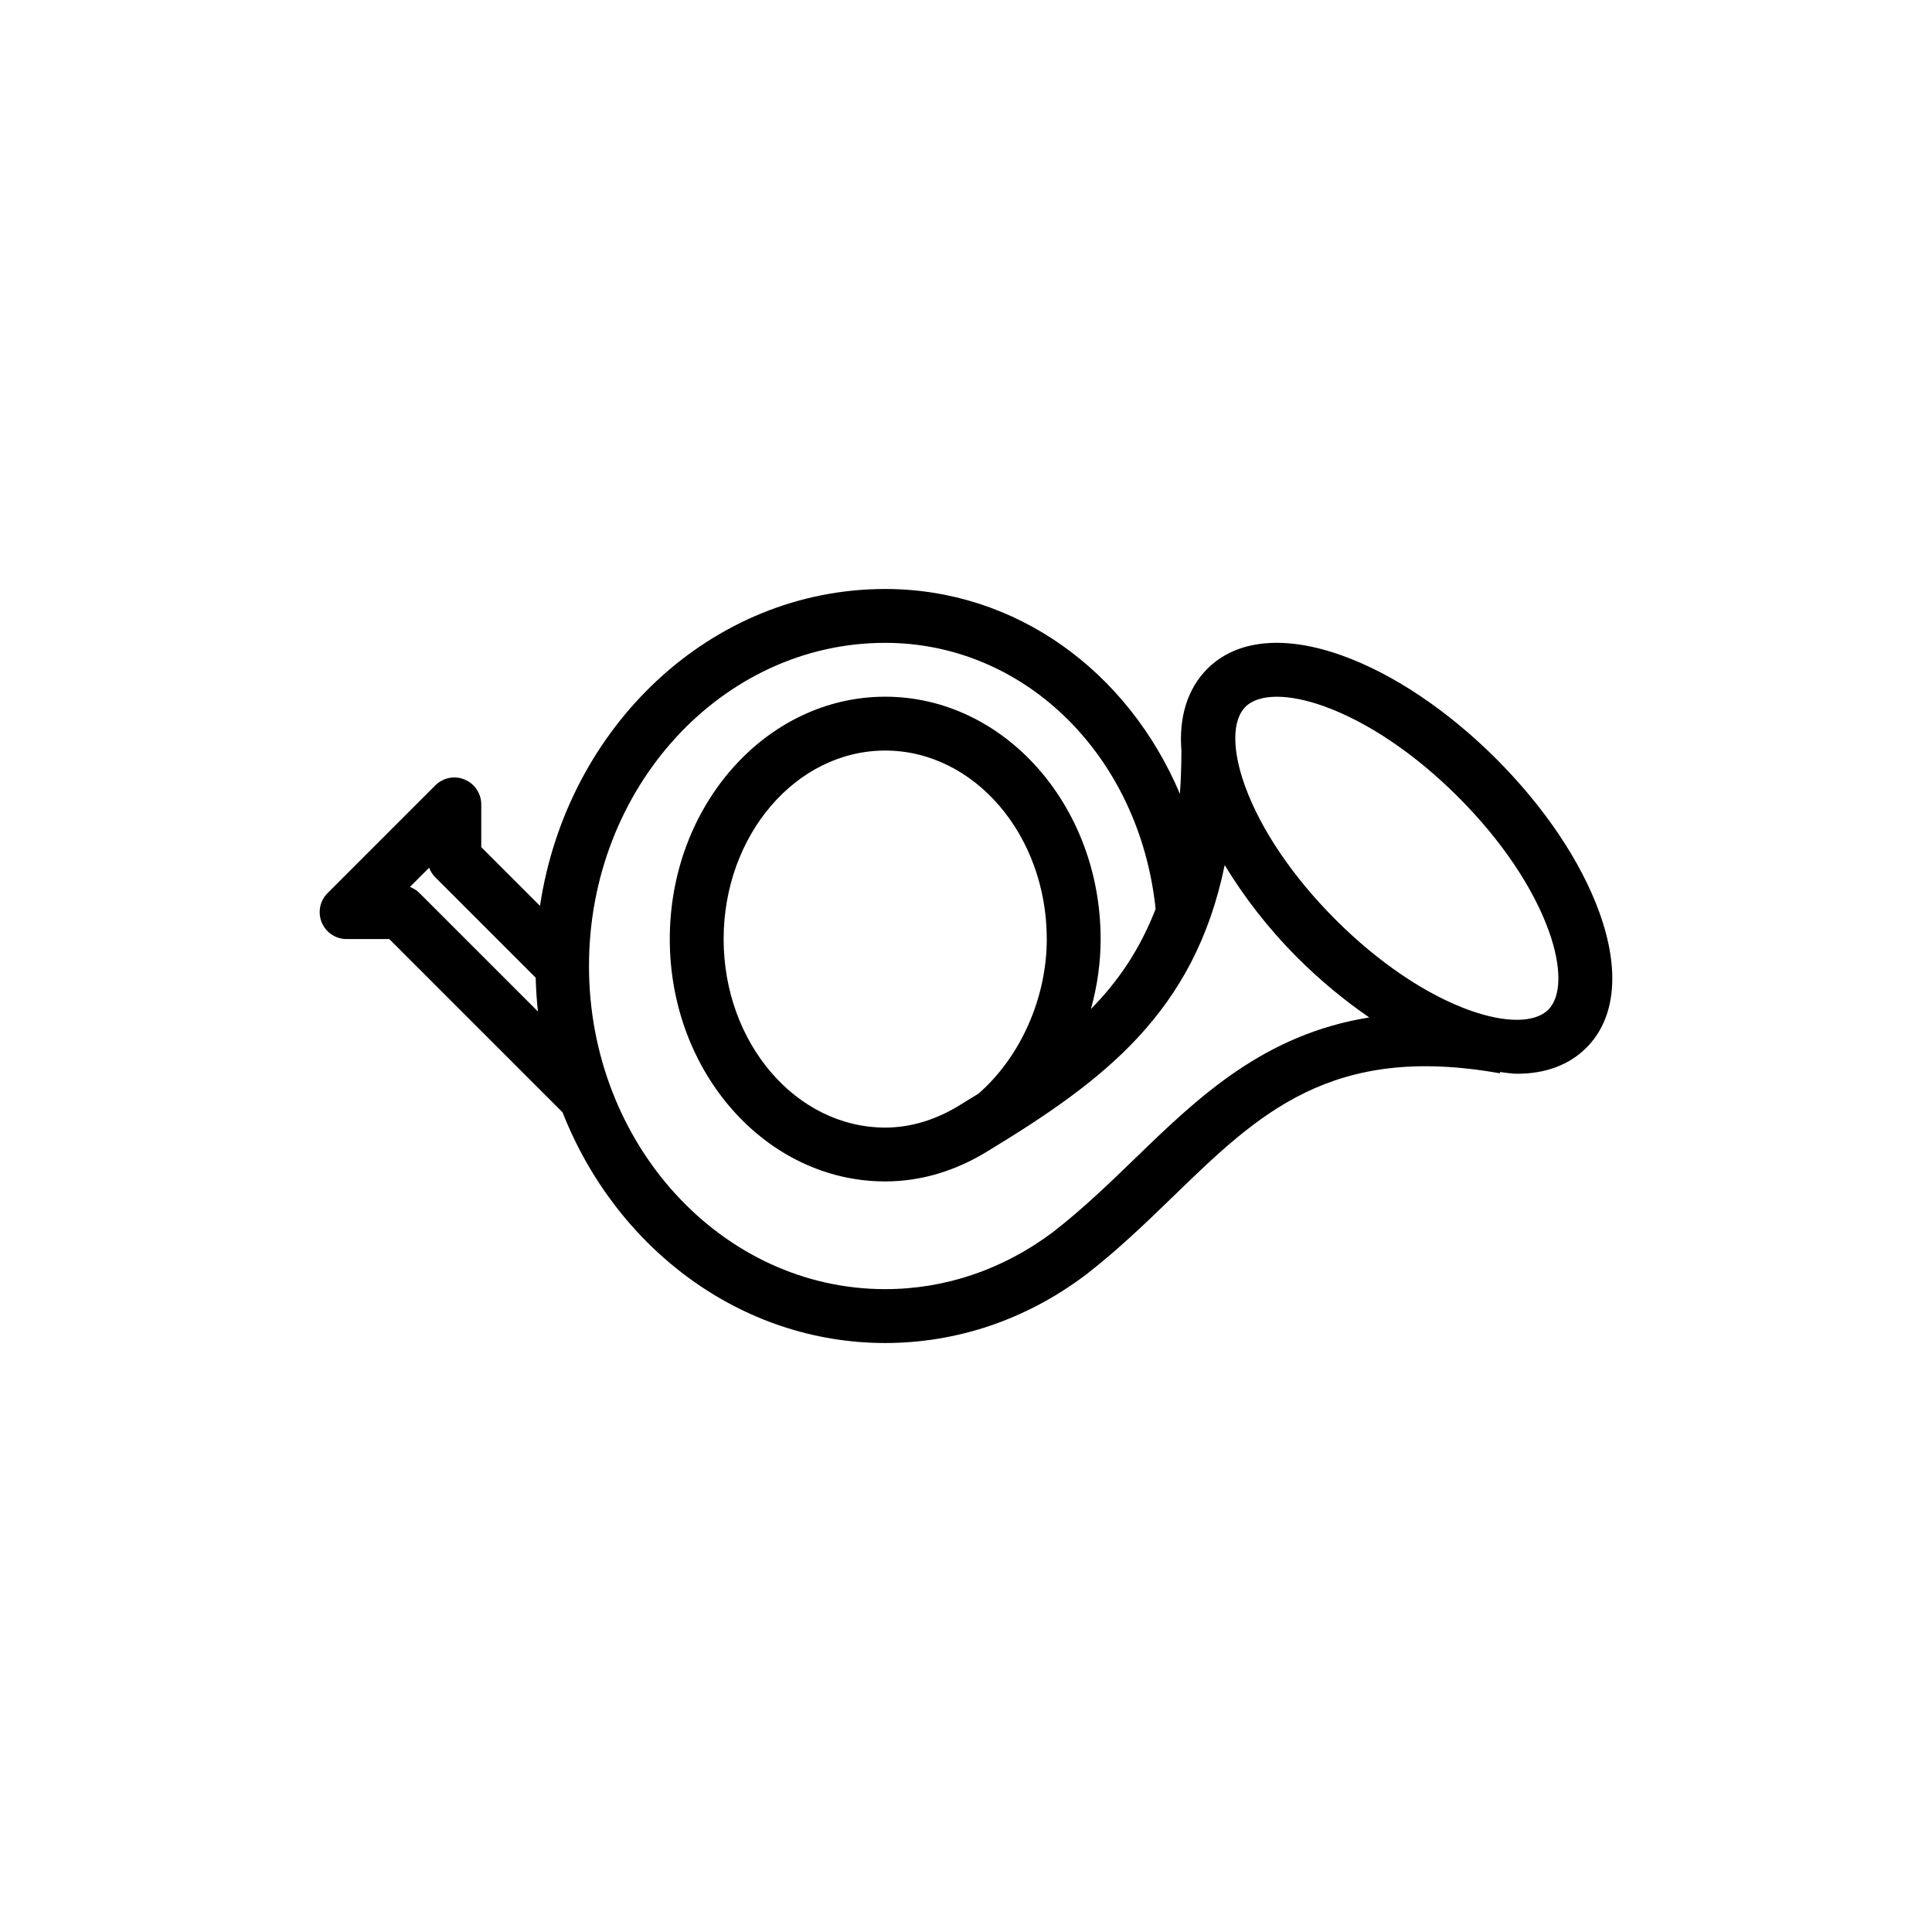 <?xml version="1.0" encoding="utf-8"?>
<!-- Generator: Adobe Illustrator 16.0.0, SVG Export Plug-In . SVG Version: 6.00 Build 0)  -->
<!DOCTYPE svg PUBLIC "-//W3C//DTD SVG 1.1//EN" "http://www.w3.org/Graphics/SVG/1.1/DTD/svg11.dtd">
<svg version="1.1" id="Layer_1" xmlns="http://www.w3.org/2000/svg" xmlns:xlink="http://www.w3.org/1999/xlink" x="0px" y="0px"
	 width="350px" height="350px" viewBox="0 0 350 350" enable-background="new 0 0 350 350" xml:space="preserve">
<g>
	<g>
		<path d="M289.773,165.381c-3.32-9.248-9.967-19.156-18.714-27.903c-8.746-8.747-18.656-15.393-27.902-18.714
			c-10.457-3.759-19.143-2.906-24.435,2.391c-3.554,3.55-5.19,8.712-4.698,14.817c0,2.752-0.097,5.354-0.27,7.845
			c-9.415-22.217-29.668-37.116-53.393-37.116c-31.519,0-57.667,24.918-62.534,57.407l-10.642-10.642v-7.737
			c0-1.973-1.187-3.754-3.011-4.507c-1.83-0.767-3.916-0.338-5.317,1.058l-19.513,19.514c-1.396,1.396-1.815,3.492-1.058,5.316
			c0.753,1.825,2.535,3.011,4.507,3.011h7.736l31.387,31.388c9.629,24.532,32.2,41.79,58.444,41.79
			c13.063,0,25.63-4.273,36.345-12.362l0.053-0.038c5.889-4.573,10.986-9.51,15.912-14.283
			c15.297-14.821,28.498-27.623,59.036-22.178l0.041-0.231c1.028,0.112,2.1,0.313,3.069,0.313c5.146,0,9.442-1.577,12.563-4.702
			C292.684,184.519,293.531,175.838,289.773,165.381z M76.001,161.794c-0.496-0.5-1.091-0.877-1.739-1.12l3.478-3.478
			c0.243,0.648,0.62,1.244,1.12,1.739l18.184,18.184c0.06,2.065,0.183,4.111,0.41,6.127L76.001,161.794z M205.888,209.607
			c-4.733,4.581-9.63,9.324-15.089,13.564c-9.003,6.784-19.524,10.37-30.436,10.37c-29.59,0-53.662-26.261-53.662-58.542
			c0-32.282,24.072-58.542,53.662-58.542c24.792,0,45.325,19.667,48.821,46.765l0.164,1.45c-2.791,7.2-6.711,13.056-11.712,18.107
			c1.144-4.121,1.754-8.395,1.754-12.658c0-24.212-17.508-43.907-39.027-43.907s-39.027,19.695-39.027,43.907
			c0,24.211,17.508,43.906,39.027,43.906c6.469,0,12.787-1.887,18.737-5.584c20.617-12.548,37.284-24.91,42.761-51.726
			c3.484,5.748,7.883,11.476,13.183,16.777c4.138,4.138,8.544,7.759,13.009,10.827C229.089,187.369,217.283,198.563,205.888,209.607
			z M189.633,170.121c0,10.639-4.73,21.329-12.362,27.994c-1.077,0.667-2.167,1.339-3.278,2.016c-4.42,2.748-9.009,4.14-13.629,4.14
			c-16.141,0-29.27-15.321-29.27-34.149s13.13-34.15,29.27-34.15C176.503,135.971,189.633,151.294,189.633,170.121z
			 M280.483,182.918c-2.416,2.406-7.723,2.439-14.239,0.11c-7.919-2.845-16.551-8.68-24.302-16.432
			c-7.751-7.751-13.587-16.384-16.432-24.302c-2.339-6.513-2.296-11.834,0.109-14.24c1.225-1.224,3.197-1.834,5.699-1.834
			c2.42,0,5.335,0.576,8.541,1.725c7.919,2.844,16.551,8.68,24.302,16.431c7.752,7.751,13.588,16.384,16.431,24.302
			C282.932,175.191,282.889,180.512,280.483,182.918z"/>
	</g>
</g>
</svg>
